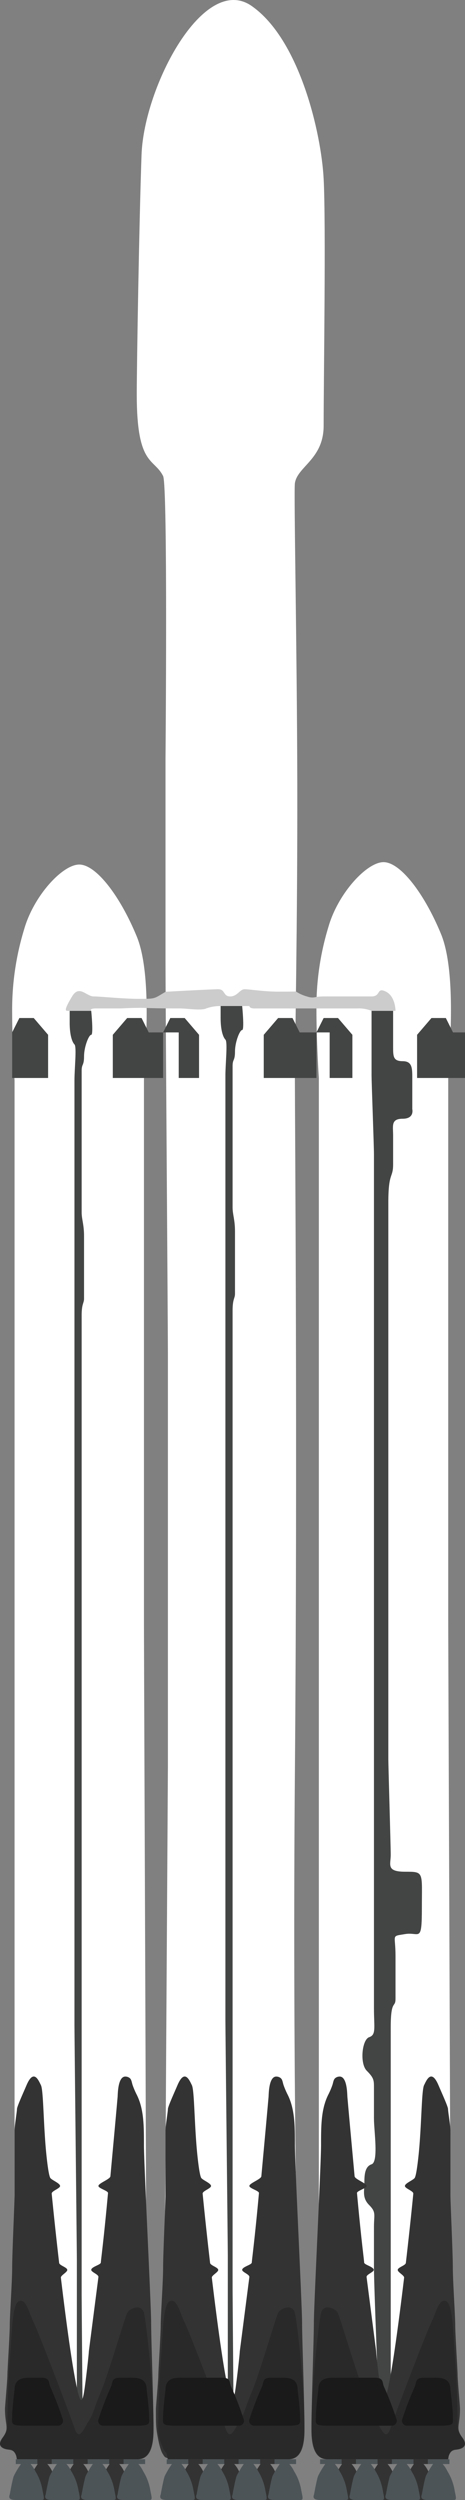 <svg id="Layer_1" data-name="Layer 1" xmlns="http://www.w3.org/2000/svg" width="155.079" height="833.034"><rect width="100%" height="100%" fill="#808080" stroke="none"/><defs><style>.cls-1{fill:#fff}.cls-2{fill:#434444}.cls-3{fill:#333}.cls-4,.cls-5{fill:#1a1a1a}.cls-4{opacity:.4}.cls-6{fill:#4d5458}</style></defs><path class="cls-1" d="M61.119 262.891v67.92c0 11.186.799 122.254.799 130.245v137.436c0 3.196-.8 128.647-.8 132.643s-.798 60.727-.798 66.32.587 29.06 1.598 29.566c3.196 1.598 32.76 2.397 38.354.799s6.393-15.981 5.594-34.36c-.751-12.015-2.398-97.484-1.599-192.57.897-106.683 0-219.914 0-230.926 0-10.564.898-51.927.8-99.083-.095-45.582-1.192-97.132-.8-99.88.8-5.594 9.589-7.991 9.589-19.178 0-15.981.8-67.12 0-82.302s-7.99-46.345-23.972-57.532S53.94 38.817 53.128 61.53c-.799 22.374-1.598 70.317-1.598 79.905 0 23.972 5.736 21.062 8.79 27.168 1.598 3.196.799 94.288.799 94.288z" transform="translate(-5.921 -9.974)"/><path class="cls-1" d="M10.778 369.964V811.04c0 10.387 11.986 11.986 20.776 11.986s23.172 2.397 23.172-36.757-.799-222.136-.799-237.318V369.964c0-4.795 3.196-34.36-2.397-47.943s-13.584-23.972-19.177-23.972-15.182 10.388-18.378 21.575a91.691 91.691 0 00-3.996 27.966c0 10.388.8 22.374.8 22.374zM112.258 369.165V810.24c0 10.387 11.986 11.985 20.775 11.985s23.173 2.398 23.173-36.756-.8-222.136-.8-237.318V369.165c0-4.795 3.197-34.36-2.396-47.943s-13.584-23.972-19.178-23.972-15.182 10.388-18.378 21.575a91.691 91.691 0 00-3.995 27.966c0 10.388.799 22.374.799 22.374z" transform="translate(-5.921 -9.974)"/><path class="cls-2" d="M29.157 346.791h7.191s.8 7.99 0 7.99-2.397 3.996-2.397 7.192-.799 2.397-.799 4.795v47.144c0 2.397.799 3.995.799 7.99v20.775c0 1.598-.799 1.598-.799 5.594v326.012c0 3.197.278 34.95.278 34.95l2.12 2.606-3.197 1.598-4.273-1.748s3.474.15 3.474-2.247v-46.345c0-3.197-.8-74.312-.8-78.307V369.964c0-3.996.8-11.187 0-11.986s-1.597-3.196-1.597-7.192zM79.497 345.193h7.191s.8 7.99 0 7.99-2.397 3.996-2.397 7.192-.799 2.397-.799 4.794v47.144c0 2.398.8 3.996.8 7.99v20.776c0 1.598-.8 1.598-.8 5.594v326.012c0 3.196.278 34.95.278 34.95l2.12 2.606-3.197 1.598-4.273-1.748s3.474.15 3.474-2.247v-46.345c0-3.197-.799-74.312-.799-78.307V368.366c0-3.996.8-11.187 0-11.986s-1.598-3.196-1.598-7.192zM129.837 346.791h7.191v11.986c0 3.196 0 4.794 3.197 4.794s3.196 2.397 3.196 5.594v10.387s.799 3.197-3.196 3.197-3.197 2.397-3.197 5.593v9.588c0 4.795-1.598 2.398-1.598 12.785v185.38c0 2.397.8 28.766.8 31.962s-1.599 5.593 4.794 5.593 5.593 0 5.593 11.986-.799 7.99-5.593 8.79-3.197 0-3.197 7.191V676c0 3.196-1.598 0-1.598 9.589v123.853l-1.598 3.196-2.397-1.598s-1.598-39.154-1.598-45.546V751.91c0-3.995.799-4.794-1.598-7.191s-1.598-4.795-1.598-7.192 0-5.593 2.397-6.392.799-11.187.799-15.182v-10.388c0-2.397 0-3.196-2.397-5.593s-1.598-10.388.799-11.187 1.598-3.196 1.598-9.589V394.734c0-3.196-.8-23.971-.8-26.368z" transform="translate(-5.921 -9.974)"/><path class="cls-3" d="M35.55 793.46c0 .8-1.057 10.335-1.599 13.584-.8 4.795-1.598 3.197-3.196-5.593-1.327-7.295-2.998-19.75-4.527-32.53-.093-.781 2.222-1.846 2.13-2.628-.102-.86-2.61-1.439-2.71-2.298a1321.068 1321.068 0 01-2.483-23.07c-.089-.909 2.876-1.745 2.795-2.599-.086-.92-2.889-1.952-3.294-2.701-.7-1.294-1.37-8.522-1.5-10.084-.799-9.588-.799-19.177-1.598-20.775s-2.397-5.593-4.794 0c-1.408 3.284-3.196 7.191-3.196 7.99s-.8 5.594-.8 7.192v21.574c0 2.397-.798 19.178-.798 23.972s-.8 15.98-.8 19.177-.798 15.182-.798 16.78-.8 10.388-.8 11.187c0 5.593 1.599 6.392-.799 9.588s.8 3.996 2.398 3.996 2.397 2.397 2.397 3.196H51.53c1.598 0 5.593 0 5.593-9.589s-.799-30.364-.799-35.957-2.397-52.737-2.397-59.13 0-11.986-2.397-16.78a27.253 27.253 0 01-1.291-2.96c-.438-1.213-.388-2.074-1.106-2.633a2.335 2.335 0 00-1.632-.456c-2.328.357-2.28 5.905-2.363 6.848-.948 10.696-1.75 19.212-2.397 26.369-.089.978-3.913 2.28-3.996 3.196-.073.809 3.266 1.636 3.196 2.397-1.354 14.877-2.288 21.735-2.397 23.173-.056.742-3.111 1.374-3.196 2.397-.062.75 2.474 1.528 2.397 2.397" transform="translate(-5.921 -9.974)"/><path class="cls-4" d="M12.377 776.68c-2.398.8-2.398 9.59-3.197 19.977s-.799 20.586-.799 22.373c0 1.598-2.907 4.572-2.397 5.594.8 1.598 3.883 1.486 4.795 2.397.799.799.484 2.397.799 2.397h36.756c3.995 0 8.79 1.598 8.79-11.187s-2.398-34.359-3.197-37.555-4.794-1.598-5.593 0-6.393 20.775-8.79 26.368-2.397 7.192-3.995 9.59-3.196 7.19-4.794 2.396-11.986-31.962-13.584-35.158-2.481-7.963-4.794-7.191z" transform="translate(-5.921 -9.974)"/><path class="cls-5" d="M16.372 802.25c-2.397 0-5.594 0-5.594 3.995 0 0-.799 6.393-.799 8.79s-.799 3.196 3.996 3.196H25.16a1.641 1.641 0 001.598-2.397 104.847 104.847 0 00-3.995-10.388c-.799-1.598 0-3.196-3.196-3.196zM49.246 802.25c2.397 0 5.593 0 5.593 3.995 0 0 .8 6.393.8 8.79s.798 3.196-3.996 3.196H40.456a1.641 1.641 0 01-1.598-2.397 104.85 104.85 0 013.996-10.388c.799-1.598 0-3.196 3.196-3.196z" transform="translate(-5.921 -9.974)"/><path class="cls-3" d="M131.372 793.46c0 .8 1.057 10.335 1.598 13.584.8 4.795 1.598 3.197 3.197-5.593 1.326-7.295 2.998-19.75 4.526-32.53.094-.781-2.222-1.846-2.13-2.628.102-.86 2.61-1.439 2.71-2.298.957-8.245 1.829-16.368 2.483-23.07.09-.909-2.876-1.745-2.795-2.599.087-.92 2.89-1.952 3.294-2.701.701-1.294 1.37-8.522 1.5-10.084.8-9.588.8-19.177 1.598-20.775s2.397-5.593 4.794 0c1.408 3.284 3.197 7.191 3.197 7.99s.799 5.594.799 7.192v21.574c0 2.397.799 19.178.799 23.972s.799 15.98.799 19.177.799 15.182.799 16.78.799 10.388.799 11.187c0 5.593-1.598 6.392.799 9.588s-.8 3.996-2.397 3.996-2.398 2.397-2.398 3.196h-39.952c-1.598 0-5.593 0-5.593-9.589s.799-30.364.799-35.957 2.397-52.737 2.397-59.13 0-11.986 2.397-16.78a27.25 27.25 0 001.291-2.96c.439-1.213.389-2.074 1.106-2.633a2.335 2.335 0 011.632-.456c2.329.357 2.28 5.905 2.364 6.848.947 10.696 1.75 19.212 2.397 26.369.088.978 3.912 2.28 3.995 3.196.073.809-3.266 1.636-3.196 2.397 1.354 14.877 2.288 21.735 2.397 23.173.056.742 3.112 1.374 3.196 2.397.062.75-2.474 1.528-2.397 2.397" transform="translate(-5.921 -9.974)"/><path class="cls-4" d="M154.545 776.68c2.397.8 2.397 9.59 3.196 19.977s.799 20.586.799 22.373c0 1.598 2.908 4.572 2.397 5.594-.799 1.598-3.883 1.486-4.794 2.397-.8.799-.485 2.397-.8 2.397h-36.756c-3.995 0-8.79 1.598-8.79-11.187s2.398-34.359 3.197-37.555 4.794-1.598 5.593 0 6.393 20.775 8.79 26.368 2.397 7.192 3.995 9.59 3.196 7.19 4.795 2.396 11.985-31.962 13.583-35.158 2.481-7.963 4.795-7.191z" transform="translate(-5.921 -9.974)"/><path class="cls-5" d="M150.55 802.25c2.397 0 5.593 0 5.593 3.995 0 0 .799 6.393.799 8.79s.799 3.196-3.995 3.196H141.76a1.641 1.641 0 01-1.598-2.397 104.85 104.85 0 013.995-10.388c.8-1.598 0-3.196 3.196-3.196zM117.675 802.25c-2.397 0-5.593 0-5.593 3.995 0 0-.8 6.393-.8 8.79s-.798 3.196 3.996 3.196h21.187a1.641 1.641 0 001.598-2.397 104.847 104.847 0 00-3.995-10.388c-.8-1.598 0-3.196-3.197-3.196z" transform="translate(-5.921 -9.974)"/><path class="cls-3" d="M85.89 793.46c0 .8-1.057 10.335-1.599 13.584-.799 4.795-1.598 3.197-3.196-5.593-1.326-7.295-2.998-19.75-4.527-32.53-.093-.781 2.222-1.846 2.13-2.628-.102-.86-2.61-1.439-2.71-2.298a1321.068 1321.068 0 01-2.483-23.07c-.089-.909 2.876-1.745 2.796-2.599-.087-.92-2.89-1.952-3.295-2.701-.7-1.294-1.37-8.522-1.5-10.084-.799-9.588-.799-19.177-1.598-20.775s-2.397-5.593-4.794 0c-1.408 3.284-3.196 7.191-3.196 7.99s-.8 5.594-.8 7.192v21.574c0 2.397-.798 19.178-.798 23.972s-.8 15.98-.8 19.177-.798 15.182-.798 16.78-.8 10.388-.8 11.187c0 5.593.016 6.47.8 10.387.799 3.996 1.598 4.795 1.598 4.795.799 1.598 1.598.799 1.598 1.598h39.952c1.598 0 5.594 0 5.594-9.589s-.8-30.364-.8-35.957-2.397-52.737-2.397-59.13 0-11.986-2.397-16.78a27.255 27.255 0 01-1.29-2.96c-.44-1.213-.389-2.074-1.107-2.633a2.335 2.335 0 00-1.632-.456c-2.328.357-2.28 5.905-2.363 6.848-.947 10.696-1.75 19.212-2.397 26.369-.089.978-3.912 2.28-3.995 3.196-.074.809 3.265 1.636 3.196 2.397-1.354 14.877-2.288 21.735-2.397 23.173-.057.742-3.112 1.374-3.197 2.397-.062.75 2.474 1.528 2.397 2.397" transform="translate(-5.921 -9.974)"/><path class="cls-4" d="M62.717 776.68c-2.397.8-2.397 9.59-3.196 19.977s-.8 20.586-.8 22.373a13.197 13.197 0 00.8 4.795c.799 1.598.687 2.285 1.598 3.196.799.799.484 2.397.799 2.397h36.756c3.995 0 8.79 1.598 8.79-11.187s-2.398-34.359-3.197-37.555-4.794-1.598-5.593 0-6.392 20.775-8.79 26.368-2.397 7.192-3.995 9.59-3.196 7.19-4.794 2.396-11.986-31.962-13.584-35.158-2.48-7.963-4.794-7.191z" transform="translate(-5.921 -9.974)"/><path class="cls-5" d="M66.712 802.25c-2.397 0-5.593 0-5.593 3.995 0 0-.8 6.393-.8 8.79s-.798 3.196 3.996 3.196h21.187a1.641 1.641 0 001.598-2.397 104.847 104.847 0 00-3.996-10.388c-.799-1.598 0-3.196-3.196-3.196zM99.586 802.25c2.397 0 5.594 0 5.594 3.995 0 0 .799 6.393.799 8.79s.799 3.196-3.996 3.196H90.797a1.641 1.641 0 01-1.598-2.397 104.85 104.85 0 013.995-10.388c.799-1.598 0-3.196 3.196-3.196z" transform="translate(-5.921 -9.974)"/><path class="cls-3" d="M14.765 841.168c-.351.897-.351 1.834 2.146 1.834h7.191c2.397 0 2.299.308 1.598-3.196a17.514 17.514 0 00-2.397-6.393 9.889 9.889 0 00-1.598-2.397 2.79 2.79 0 00-1.598-.799 2.79 2.79 0 00-1.598.799 28.019 28.019 0 00-2.397 3.995c-.48 1.295-1.347 6.157-1.347 6.157z" transform="translate(-5.921 -9.974)"/><path class="cls-3" d="M10.85 819.444h7.191v1.598H10.85z"/><path class="cls-3" d="M26.75 841.168c-.35.897-.35 1.834 2.146 1.834h7.192c2.397 0 2.299.308 1.598-3.196a17.514 17.514 0 00-2.397-6.393 9.889 9.889 0 00-1.598-2.397 2.79 2.79 0 00-1.598-.799 2.79 2.79 0 00-1.598.799 28.019 28.019 0 00-2.398 3.995c-.48 1.295-1.346 6.157-1.346 6.157z" transform="translate(-5.921 -9.974)"/><path class="cls-3" d="M22.836 819.444h7.191v1.598h-7.191z"/><path class="cls-3" d="M38.736 841.168c-.35.897-.35 1.834 2.146 1.834h7.192c2.397 0 2.299.308 1.598-3.196a17.514 17.514 0 00-2.397-6.393 9.889 9.889 0 00-1.599-2.397 2.79 2.79 0 00-1.598-.799 2.79 2.79 0 00-1.598.799 28.019 28.019 0 00-2.397 3.995c-.48 1.295-1.347 6.157-1.347 6.157z" transform="translate(-5.921 -9.974)"/><path class="cls-3" d="M34.822 819.444h7.191v1.598h-7.191z"/><path class="cls-6" d="M9.171 841.168c-.35.897-.35 1.834 2.146 1.834h7.192c2.397 0 2.299.308 1.598-3.196a17.514 17.514 0 00-2.397-6.393 9.889 9.889 0 00-1.598-2.397 2.79 2.79 0 00-1.598-.799 2.79 2.79 0 00-1.599.799 28.019 28.019 0 00-2.397 3.995c-.48 1.295-1.347 6.157-1.347 6.157z" transform="translate(-5.921 -9.974)"/><path class="cls-6" d="M5.257 819.444h7.191v1.598H5.257z"/><path class="cls-6" d="M21.157 841.168c-.351.897-.351 1.834 2.146 1.834h7.192c2.397 0 2.298.308 1.598-3.196a17.514 17.514 0 00-2.398-6.393 9.889 9.889 0 00-1.598-2.397 2.79 2.79 0 00-1.598-.799 2.79 2.79 0 00-1.598.799 28.019 28.019 0 00-2.397 3.995c-.48 1.295-1.347 6.157-1.347 6.157z" transform="translate(-5.921 -9.974)"/><path class="cls-6" d="M17.243 819.444h7.191v1.598h-7.191z"/><path class="cls-6" d="M33.143 841.168c-.351.897-.351 1.834 2.146 1.834h7.191c2.397 0 2.3.308 1.598-3.196a17.514 17.514 0 00-2.397-6.393 9.889 9.889 0 00-1.598-2.397 2.79 2.79 0 00-1.598-.799 2.79 2.79 0 00-1.598.799 28.019 28.019 0 00-2.397 3.995c-.48 1.295-1.347 6.157-1.347 6.157z" transform="translate(-5.921 -9.974)"/><path class="cls-6" d="M29.228 819.444h7.191v1.598h-7.191z"/><path class="cls-6" d="M45.129 841.168c-.351.897-.351 1.834 2.146 1.834h7.191c2.397 0 2.299.308 1.598-3.196a17.514 17.514 0 00-2.397-6.393 9.889 9.889 0 00-1.598-2.397 2.79 2.79 0 00-1.598-.799 2.79 2.79 0 00-1.598.799 28.019 28.019 0 00-2.397 3.995c-.48 1.295-1.347 6.157-1.347 6.157z" transform="translate(-5.921 -9.974)"/><path class="cls-6" d="M41.214 819.444h7.191v1.598h-7.191z"/><path class="cls-3" d="M65.105 841.168c-.351.897-.351 1.834 2.146 1.834h7.191c2.397 0 2.3.308 1.598-3.196a17.514 17.514 0 00-2.397-6.393 9.889 9.889 0 00-1.598-2.397 2.79 2.79 0 00-1.598-.799 2.79 2.79 0 00-1.598.799 28.019 28.019 0 00-2.397 3.995c-.48 1.295-1.347 6.157-1.347 6.157z" transform="translate(-5.921 -9.974)"/><path class="cls-3" d="M61.19 819.444h7.191v1.598H61.19z"/><path class="cls-3" d="M77.09 841.168c-.35.897-.35 1.834 2.147 1.834h7.191c2.397 0 2.299.308 1.598-3.196a17.514 17.514 0 00-2.397-6.393 9.889 9.889 0 00-1.598-2.397 1.998 1.998 0 00-3.196 0 28.019 28.019 0 00-2.397 3.995c-.48 1.295-1.347 6.157-1.347 6.157z" transform="translate(-5.921 -9.974)"/><path class="cls-3" d="M73.176 819.444h7.191v1.598h-7.191z"/><path class="cls-3" d="M89.076 841.168c-.35.897-.35 1.834 2.146 1.834h7.192c2.397 0 2.299.308 1.598-3.196a17.514 17.514 0 00-2.397-6.393 9.889 9.889 0 00-1.598-2.397 1.998 1.998 0 00-3.197 0 28.019 28.019 0 00-2.397 3.995c-.48 1.295-1.347 6.157-1.347 6.157z" transform="translate(-5.921 -9.974)"/><path class="cls-3" d="M85.162 819.444h7.191v1.598h-7.191z"/><path class="cls-6" d="M59.512 841.168c-.352.897-.352 1.834 2.146 1.834h7.191c2.397 0 2.299.308 1.598-3.196a17.514 17.514 0 00-2.397-6.393 9.889 9.889 0 00-1.598-2.397 2.79 2.79 0 00-1.598-.799 2.79 2.79 0 00-1.598.799 28.019 28.019 0 00-2.397 3.995c-.48 1.295-1.347 6.157-1.347 6.157z" transform="translate(-5.921 -9.974)"/><path class="cls-6" d="M55.597 819.444h7.191v1.598h-7.191z"/><path class="cls-6" d="M71.497 841.168c-.35.897-.35 1.834 2.146 1.834h7.192c2.397 0 2.299.308 1.598-3.196a17.514 17.514 0 00-2.397-6.393 9.889 9.889 0 00-1.598-2.397 1.998 1.998 0 00-3.197 0 28.019 28.019 0 00-2.397 3.995c-.48 1.295-1.347 6.157-1.347 6.157z" transform="translate(-5.921 -9.974)"/><path class="cls-6" d="M67.583 819.444h7.191v1.598h-7.191z"/><path class="cls-6" d="M83.483 841.168c-.351.897-.351 1.834 2.146 1.834h7.191c2.398 0 2.3.308 1.599-3.196a17.514 17.514 0 00-2.398-6.393 9.889 9.889 0 00-1.598-2.397 1.998 1.998 0 00-3.196 0 28.019 28.019 0 00-2.397 3.995c-.48 1.295-1.347 6.157-1.347 6.157z" transform="translate(-5.921 -9.974)"/><path class="cls-6" d="M79.568 819.444h7.191v1.598h-7.191z"/><path class="cls-6" d="M95.469 841.168c-.351.897-.351 1.834 2.146 1.834h7.191c2.397 0 2.3.308 1.598-3.196a17.514 17.514 0 00-2.397-6.393 9.889 9.889 0 00-1.598-2.397 1.998 1.998 0 00-3.196 0 28.019 28.019 0 00-2.397 3.995c-.48 1.295-1.347 6.157-1.347 6.157z" transform="translate(-5.921 -9.974)"/><path class="cls-6" d="M91.554 819.444h7.191v1.598h-7.191z"/><path class="cls-3" d="M116.244 841.168c-.35.897-.35 1.834 2.146 1.834h7.192c2.397 0 2.298.308 1.598-3.196a17.514 17.514 0 00-2.397-6.393 9.889 9.889 0 00-1.599-2.397 1.998 1.998 0 00-3.196 0 28.019 28.019 0 00-2.397 3.995c-.48 1.295-1.347 6.157-1.347 6.157z" transform="translate(-5.921 -9.974)"/><path class="cls-3" d="M112.33 819.444h7.191v1.598h-7.191z"/><path class="cls-3" d="M128.23 841.168c-.351.897-.351 1.834 2.146 1.834h7.191c2.397 0 2.3.308 1.598-3.196a17.514 17.514 0 00-2.397-6.393 9.889 9.889 0 00-1.598-2.397 1.998 1.998 0 00-3.196 0 28.019 28.019 0 00-2.397 3.995c-.48 1.295-1.347 6.157-1.347 6.157z" transform="translate(-5.921 -9.974)"/><path class="cls-3" d="M124.315 819.444h7.191v1.598h-7.191z"/><path class="cls-3" d="M140.216 841.168c-.351.897-.351 1.834 2.146 1.834h7.191c2.397 0 2.299.308 1.598-3.196a17.514 17.514 0 00-2.397-6.393 9.889 9.889 0 00-1.598-2.397 1.998 1.998 0 00-3.196 0 28.019 28.019 0 00-2.397 3.995c-.48 1.295-1.347 6.157-1.347 6.157z" transform="translate(-5.921 -9.974)"/><path class="cls-3" d="M136.301 819.444h7.191v1.598h-7.191z"/><path class="cls-6" d="M110.65 841.168c-.35.897-.35 1.834 2.147 1.834h7.191c2.397 0 2.3.308 1.598-3.196a17.514 17.514 0 00-2.397-6.393 9.889 9.889 0 00-1.598-2.397 1.998 1.998 0 00-3.196 0 28.019 28.019 0 00-2.397 3.995c-.48 1.295-1.347 6.157-1.347 6.157z" transform="translate(-5.921 -9.974)"/><path class="cls-6" d="M106.736 819.444h7.191v1.598h-7.191z"/><path class="cls-6" d="M122.637 841.168c-.352.897-.352 1.834 2.146 1.834h7.191c2.397 0 2.299.308 1.598-3.196a17.514 17.514 0 00-2.397-6.393 9.889 9.889 0 00-1.598-2.397 1.998 1.998 0 00-3.196 0 28.019 28.019 0 00-2.398 3.995c-.48 1.295-1.346 6.157-1.346 6.157z" transform="translate(-5.921 -9.974)"/><path class="cls-6" d="M118.722 819.444h7.191v1.598h-7.191z"/><path class="cls-6" d="M134.622 841.168c-.35.897-.35 1.834 2.146 1.834h7.192c2.397 0 2.299.308 1.598-3.196a17.514 17.514 0 00-2.397-6.393 9.889 9.889 0 00-1.598-2.397 1.998 1.998 0 00-3.197 0 28.019 28.019 0 00-2.397 3.995c-.48 1.295-1.347 6.157-1.347 6.157z" transform="translate(-5.921 -9.974)"/><path class="cls-6" d="M130.708 819.444h7.191v1.598h-7.191z"/><path class="cls-6" d="M146.608 841.168c-.351.897-.351 1.834 2.146 1.834h7.191c2.398 0 2.3.308 1.599-3.196a17.514 17.514 0 00-2.398-6.393 9.889 9.889 0 00-1.598-2.397 1.998 1.998 0 00-3.196 0 28.019 28.019 0 00-2.397 3.995c-.48 1.295-1.347 6.157-1.347 6.157z" transform="translate(-5.921 -9.974)"/><path class="cls-6" d="M142.693 819.444h7.191v1.598h-7.191z"/><path class="cls-2" d="M4.058 344.009l2.397-4.795h4.795l4.794 5.594v14.383H4.058v-15.182zM54.398 344.009l2.398-4.795h4.794l4.794 5.594v14.383H54.398v-15.182zM105.538 344.009l2.397-4.795h4.794l4.794 5.594v14.383h-11.985v-15.182zM151.083 344.009l-2.397-4.795h-4.794l-4.794 5.594v14.383h21.985v-15.182zM99.944 344.009l-2.397-4.795h-4.794l-4.795 5.594v14.383h21.986v-15.182zM49.604 344.009l-2.397-4.795h-4.794l-4.795 5.594v14.383h21.986v-15.182z"/><path d="M61.16 340.44c-4.037 2.356-3.238 2.356-8.83 2.356s-12.786-.799-15.183-.799-4.794-3.995-7.191 0-2.398 4.794-1.598 4.794h7.99s-.799-.799 1.598-.799h7.99c.8 0 5.002-.297 8.894-.148s8.686.148 11.083.148 7.191.8 8.79 0a14.059 14.059 0 014.794-.799h9.588s0 .8 1.599.8h34.359a11.599 11.599 0 014.794.798h7.99s0-4.794-3.196-6.392-1.598 1.598-4.794 1.598h-15.981c-3.196 0-3.196.799-5.593 0a12.858 12.858 0 01-3.637-1.644s-1.158.046-5.952.046-9.4-.8-11.187-.8c-1.598 0-2.397 2.398-4.794 2.398s-1.598-2.397-3.995-2.397-17.539.84-17.539.84z" transform="translate(-5.921 -9.974)" fill="#ccc"/></svg>